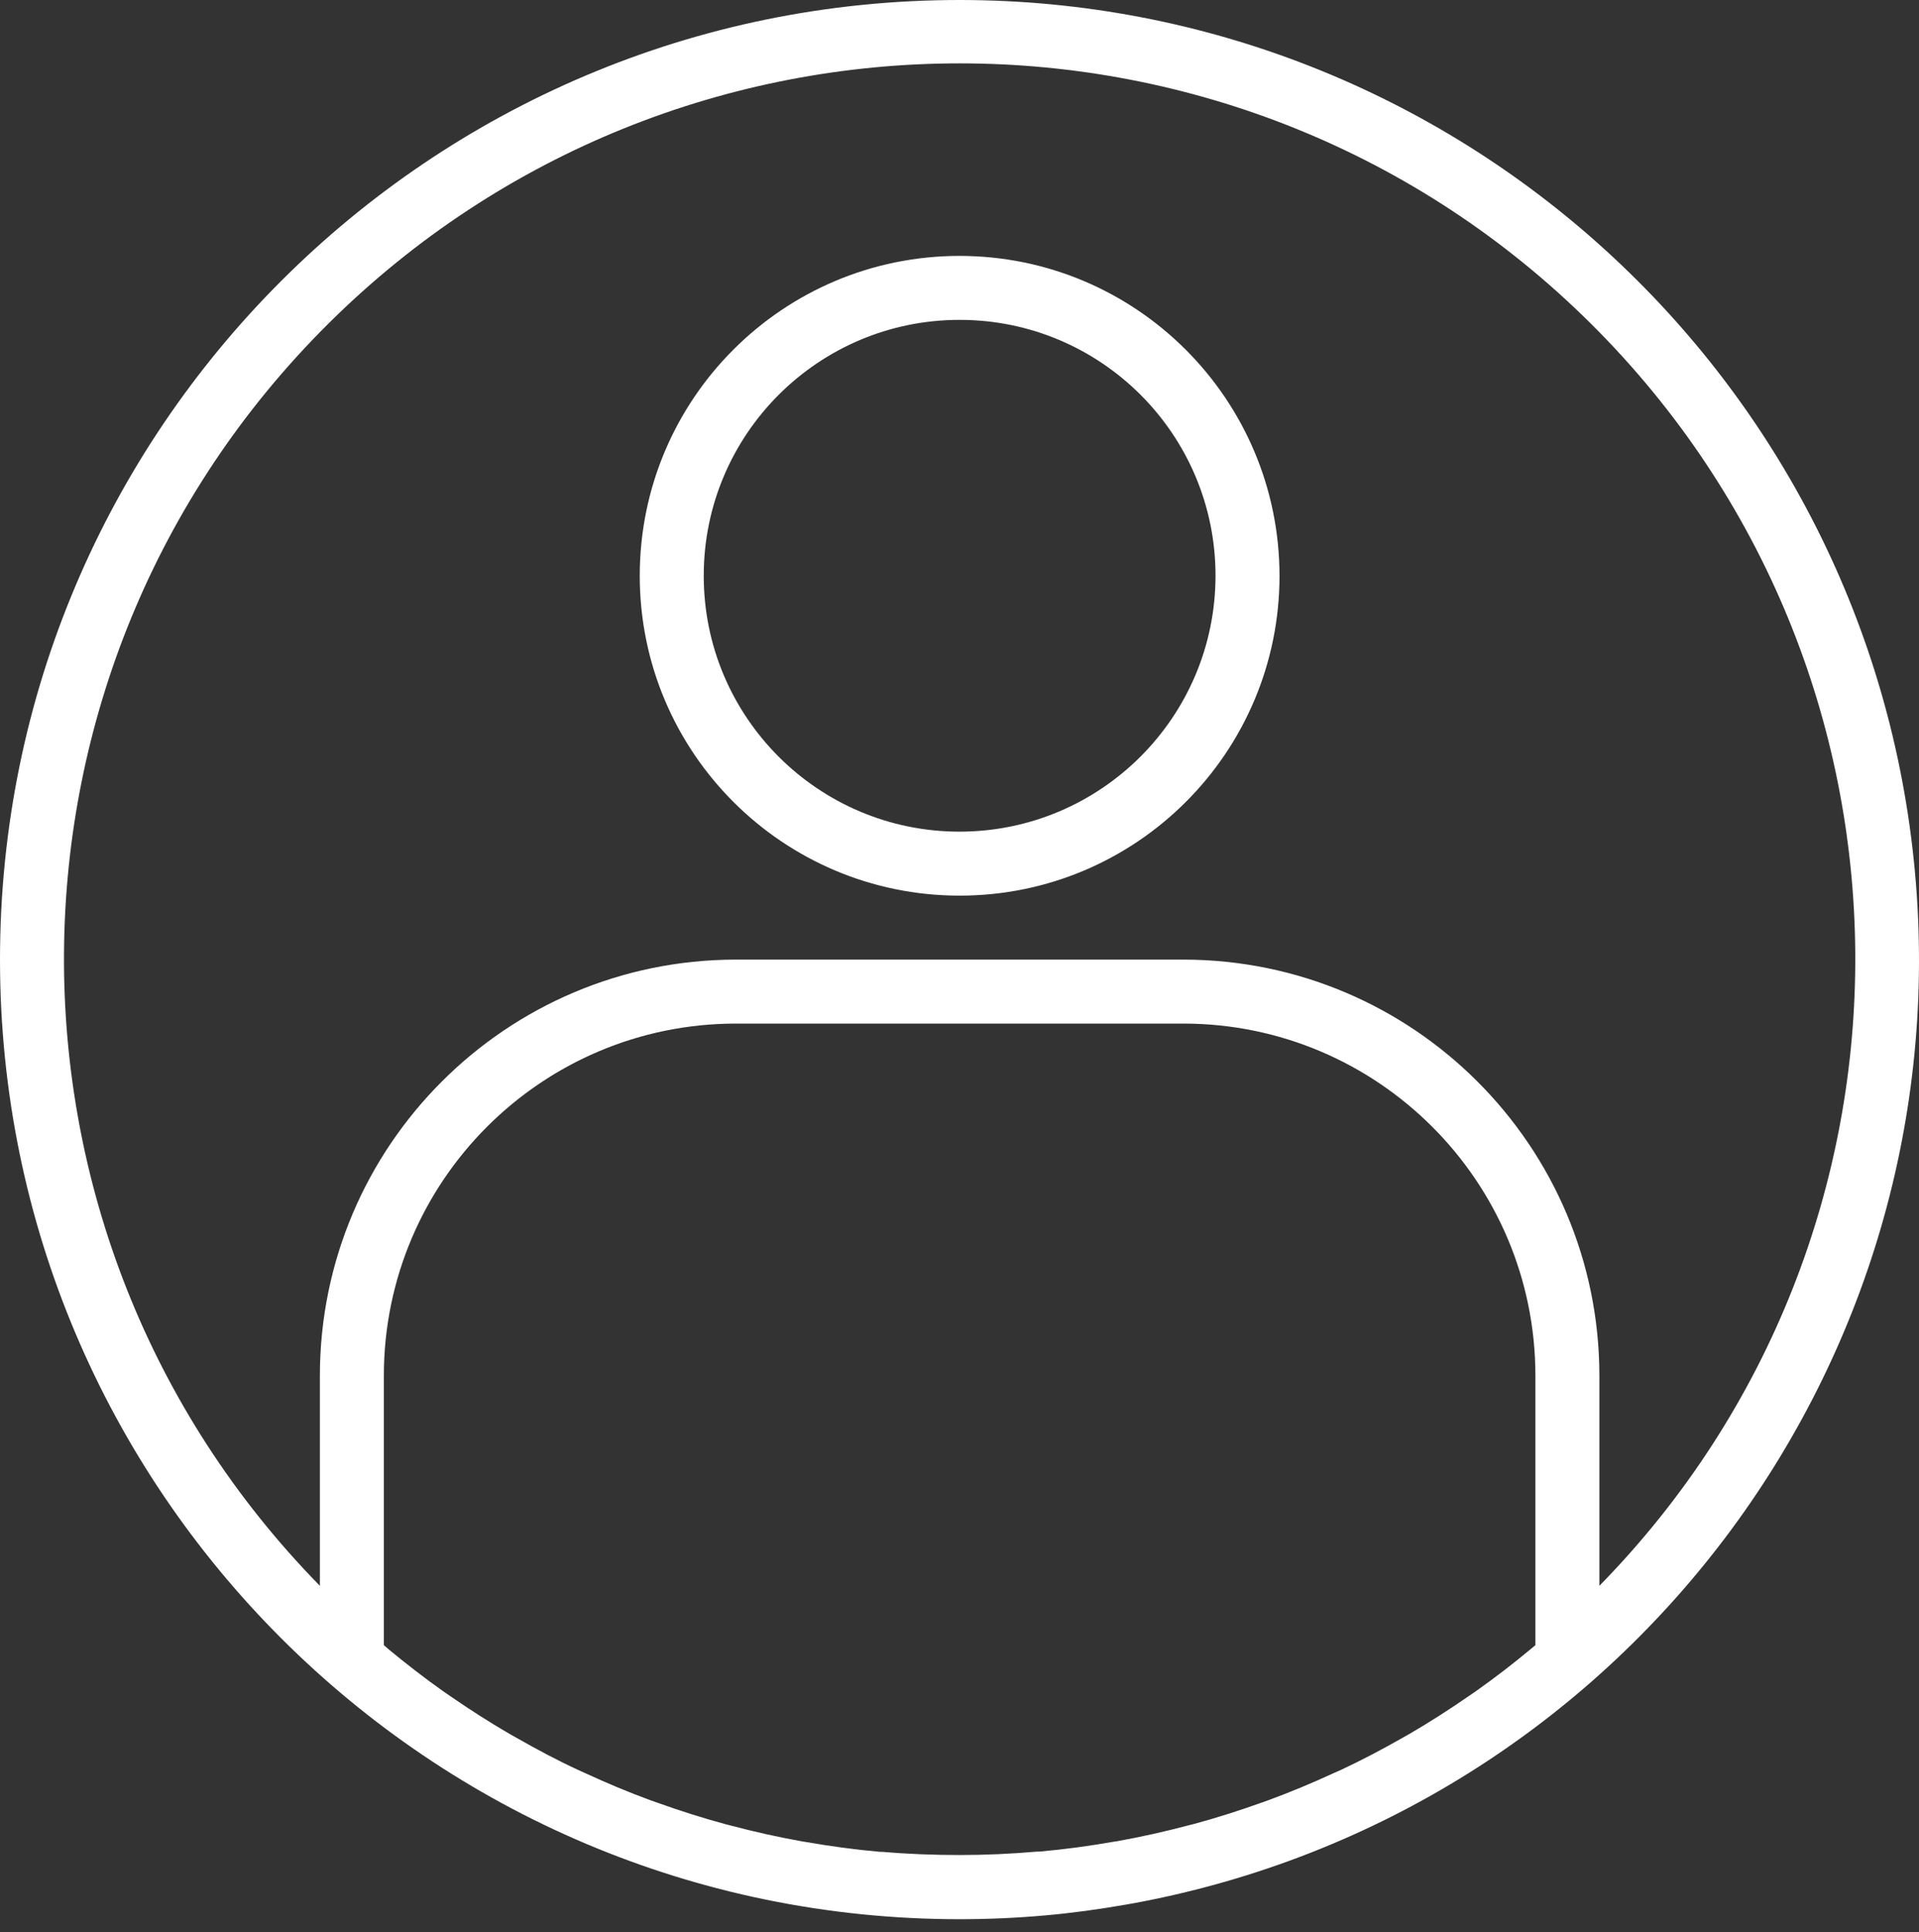 <svg width="146" height="147" viewBox="0 0 146 147" fill="none" xmlns="http://www.w3.org/2000/svg">
<rect x="0" y="0" width="146" height="147" fill="#333333" stroke="none"/>
<path d="M73.01 0C32.688 0 0 32.688 0 73.01C0 113.332 32.688 146.02 73.01 146.02C75.209 146.02 77.401 145.921 79.581 145.725C81.609 145.543 83.618 145.265 85.612 144.917L86.378 144.782C123.45 137.863 149.155 103.85 145.687 66.297C142.22 28.744 110.722 0.012 73.01 0V0ZM67.144 140.895H66.972C65.079 140.727 63.2 140.474 61.338 140.149C61.231 140.13 61.124 140.119 61.02 140.098C59.199 139.773 57.398 139.369 55.614 138.897L55.183 138.787C53.443 138.315 51.722 137.767 50.027 137.159C49.851 137.096 49.674 137.04 49.498 136.974C47.836 136.364 46.203 135.679 44.595 134.939C44.395 134.85 44.196 134.764 43.996 134.669C42.419 133.939 40.873 133.117 39.357 132.252C39.143 132.131 38.927 132.01 38.713 131.89C37.22 131.019 35.762 130.084 34.331 129.098C34.115 128.947 33.897 128.801 33.681 128.65C32.276 127.653 30.906 126.594 29.571 125.487L29.204 125.166V104.647C29.222 89.87 41.196 77.895 55.974 77.877H90.046C104.823 77.895 116.798 89.87 116.816 104.647V125.168L116.493 125.438C115.132 126.574 113.736 127.648 112.301 128.663C112.111 128.796 111.919 128.924 111.73 129.054C110.282 130.06 108.799 131.005 107.281 131.894C107.091 132.005 106.896 132.109 106.707 132.219C105.168 133.094 103.603 133.922 102.007 134.667C101.824 134.752 101.64 134.832 101.455 134.91C99.834 135.658 98.187 136.346 96.512 136.961C96.346 137.023 96.178 137.077 96.025 137.135C94.321 137.746 92.593 138.298 90.844 138.772L90.425 138.877C88.639 139.349 86.836 139.755 85.013 140.082C84.908 140.101 84.804 140.114 84.699 140.13C82.835 140.456 80.954 140.709 79.06 140.878H78.887C76.941 141.045 74.993 141.136 73.022 141.136C71.05 141.136 69.087 141.062 67.144 140.895V140.895ZM121.683 120.656V104.647C121.663 87.183 107.51 73.03 90.046 73.01H55.974C38.51 73.03 24.357 87.183 24.337 104.647V120.654C-1.875 93.902 -1.583 51.01 24.99 24.616C51.563 -1.777 94.457 -1.777 121.03 24.616C147.603 51.01 147.895 93.902 121.683 120.654V120.656Z" fill="white"/>
<path d="M73.01 19.469C59.569 19.469 48.673 30.365 48.673 43.806C48.673 57.247 59.569 68.143 73.01 68.143C86.451 68.143 97.347 57.247 97.347 43.806C97.332 30.371 86.445 19.484 73.01 19.469ZM73.01 63.275C62.257 63.275 53.541 54.559 53.541 43.806C53.541 33.053 62.257 24.337 73.01 24.337C83.763 24.337 92.479 33.053 92.479 43.806C92.467 54.553 83.757 63.263 73.01 63.275Z" fill="white"/>
</svg>
